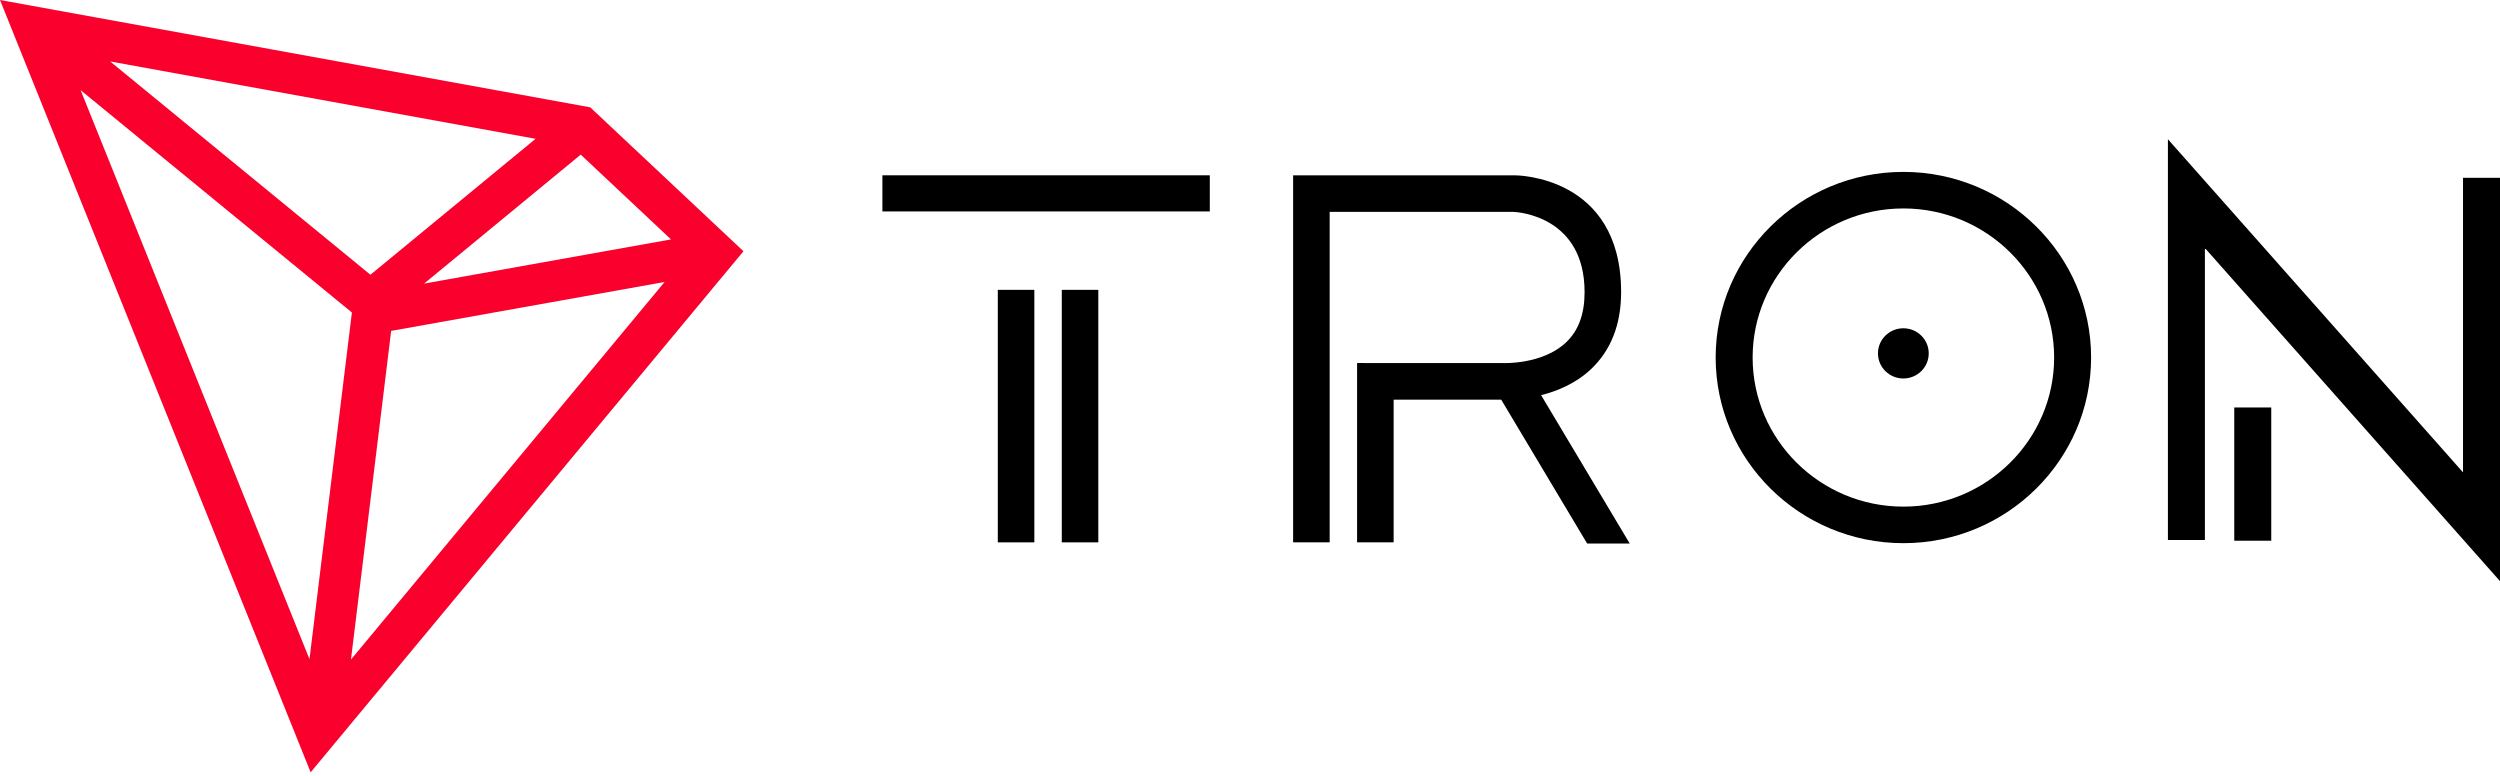 <svg width="174" height="54" viewBox="0 0 174 54" fill="none" xmlns="http://www.w3.org/2000/svg">
<path fill-rule="evenodd" clip-rule="evenodd" d="M0 0L21.621 53.752L51.745 17.487L41.08 7.47L0 0ZM7.665 4.276L37.276 9.661L25.782 19.123L7.665 4.276ZM5.612 6.276L24.492 21.75L21.54 45.879L5.612 6.276ZM40.419 10.761L46.702 16.663L29.516 19.739L40.419 10.761ZM27.225 23.03L46.257 19.625L24.427 45.905L27.225 23.03Z" fill="#F9002D"/>
<path fill-rule="evenodd" clip-rule="evenodd" d="M110.736 25.69C112.125 24.379 112.83 22.576 112.83 20.332C112.83 12.201 105.507 12.204 105.432 12.202L90.001 12.201V37.745H92.545V14.748H105.359C105.746 14.767 110.287 15.109 110.287 20.332C110.287 21.862 109.866 23.005 109 23.828C107.35 25.396 104.596 25.272 104.575 25.27L94.453 25.267V37.745H96.997V27.815H104.483L110.467 37.832H113.431L107.261 27.503C108.396 27.219 109.679 26.688 110.736 25.69Z" fill="black"/>
<path fill-rule="evenodd" clip-rule="evenodd" d="M69.447 37.748H71.991V20.173H69.447V37.748Z" fill="black"/>
<path fill-rule="evenodd" clip-rule="evenodd" d="M61.415 14.716H84.202V12.201H61.415V14.716Z" fill="black"/>
<path fill-rule="evenodd" clip-rule="evenodd" d="M73.9 37.748H76.442V20.173H73.9V37.748Z" fill="black"/>
<path fill-rule="evenodd" clip-rule="evenodd" d="M155.505 37.634H158.079V28.36H155.505V37.634Z" fill="black"/>
<path fill-rule="evenodd" clip-rule="evenodd" d="M171.426 12.373V32.876L150.887 9.691V37.582H153.461V17.263L174 40.448V12.373H171.426Z" fill="black"/>
<path fill-rule="evenodd" clip-rule="evenodd" d="M132.475 35.261C126.69 35.261 121.983 30.606 121.983 24.885C121.983 19.163 126.69 14.508 132.475 14.508C138.261 14.508 142.968 19.163 142.968 24.885C142.968 30.606 138.261 35.261 132.475 35.261ZM132.475 11.964C125.271 11.964 119.41 17.761 119.41 24.885C119.41 32.01 125.271 37.805 132.475 37.805C139.68 37.805 145.541 32.01 145.541 24.885C145.541 17.761 139.68 11.964 132.475 11.964Z" fill="black"/>
<path fill-rule="evenodd" clip-rule="evenodd" d="M132.473 22.848C131.497 22.848 130.706 23.631 130.706 24.595C130.706 25.561 131.497 26.342 132.473 26.342C133.449 26.342 134.24 25.561 134.24 24.595C134.24 23.631 133.449 22.848 132.473 22.848Z" fill="black"/>
</svg>
